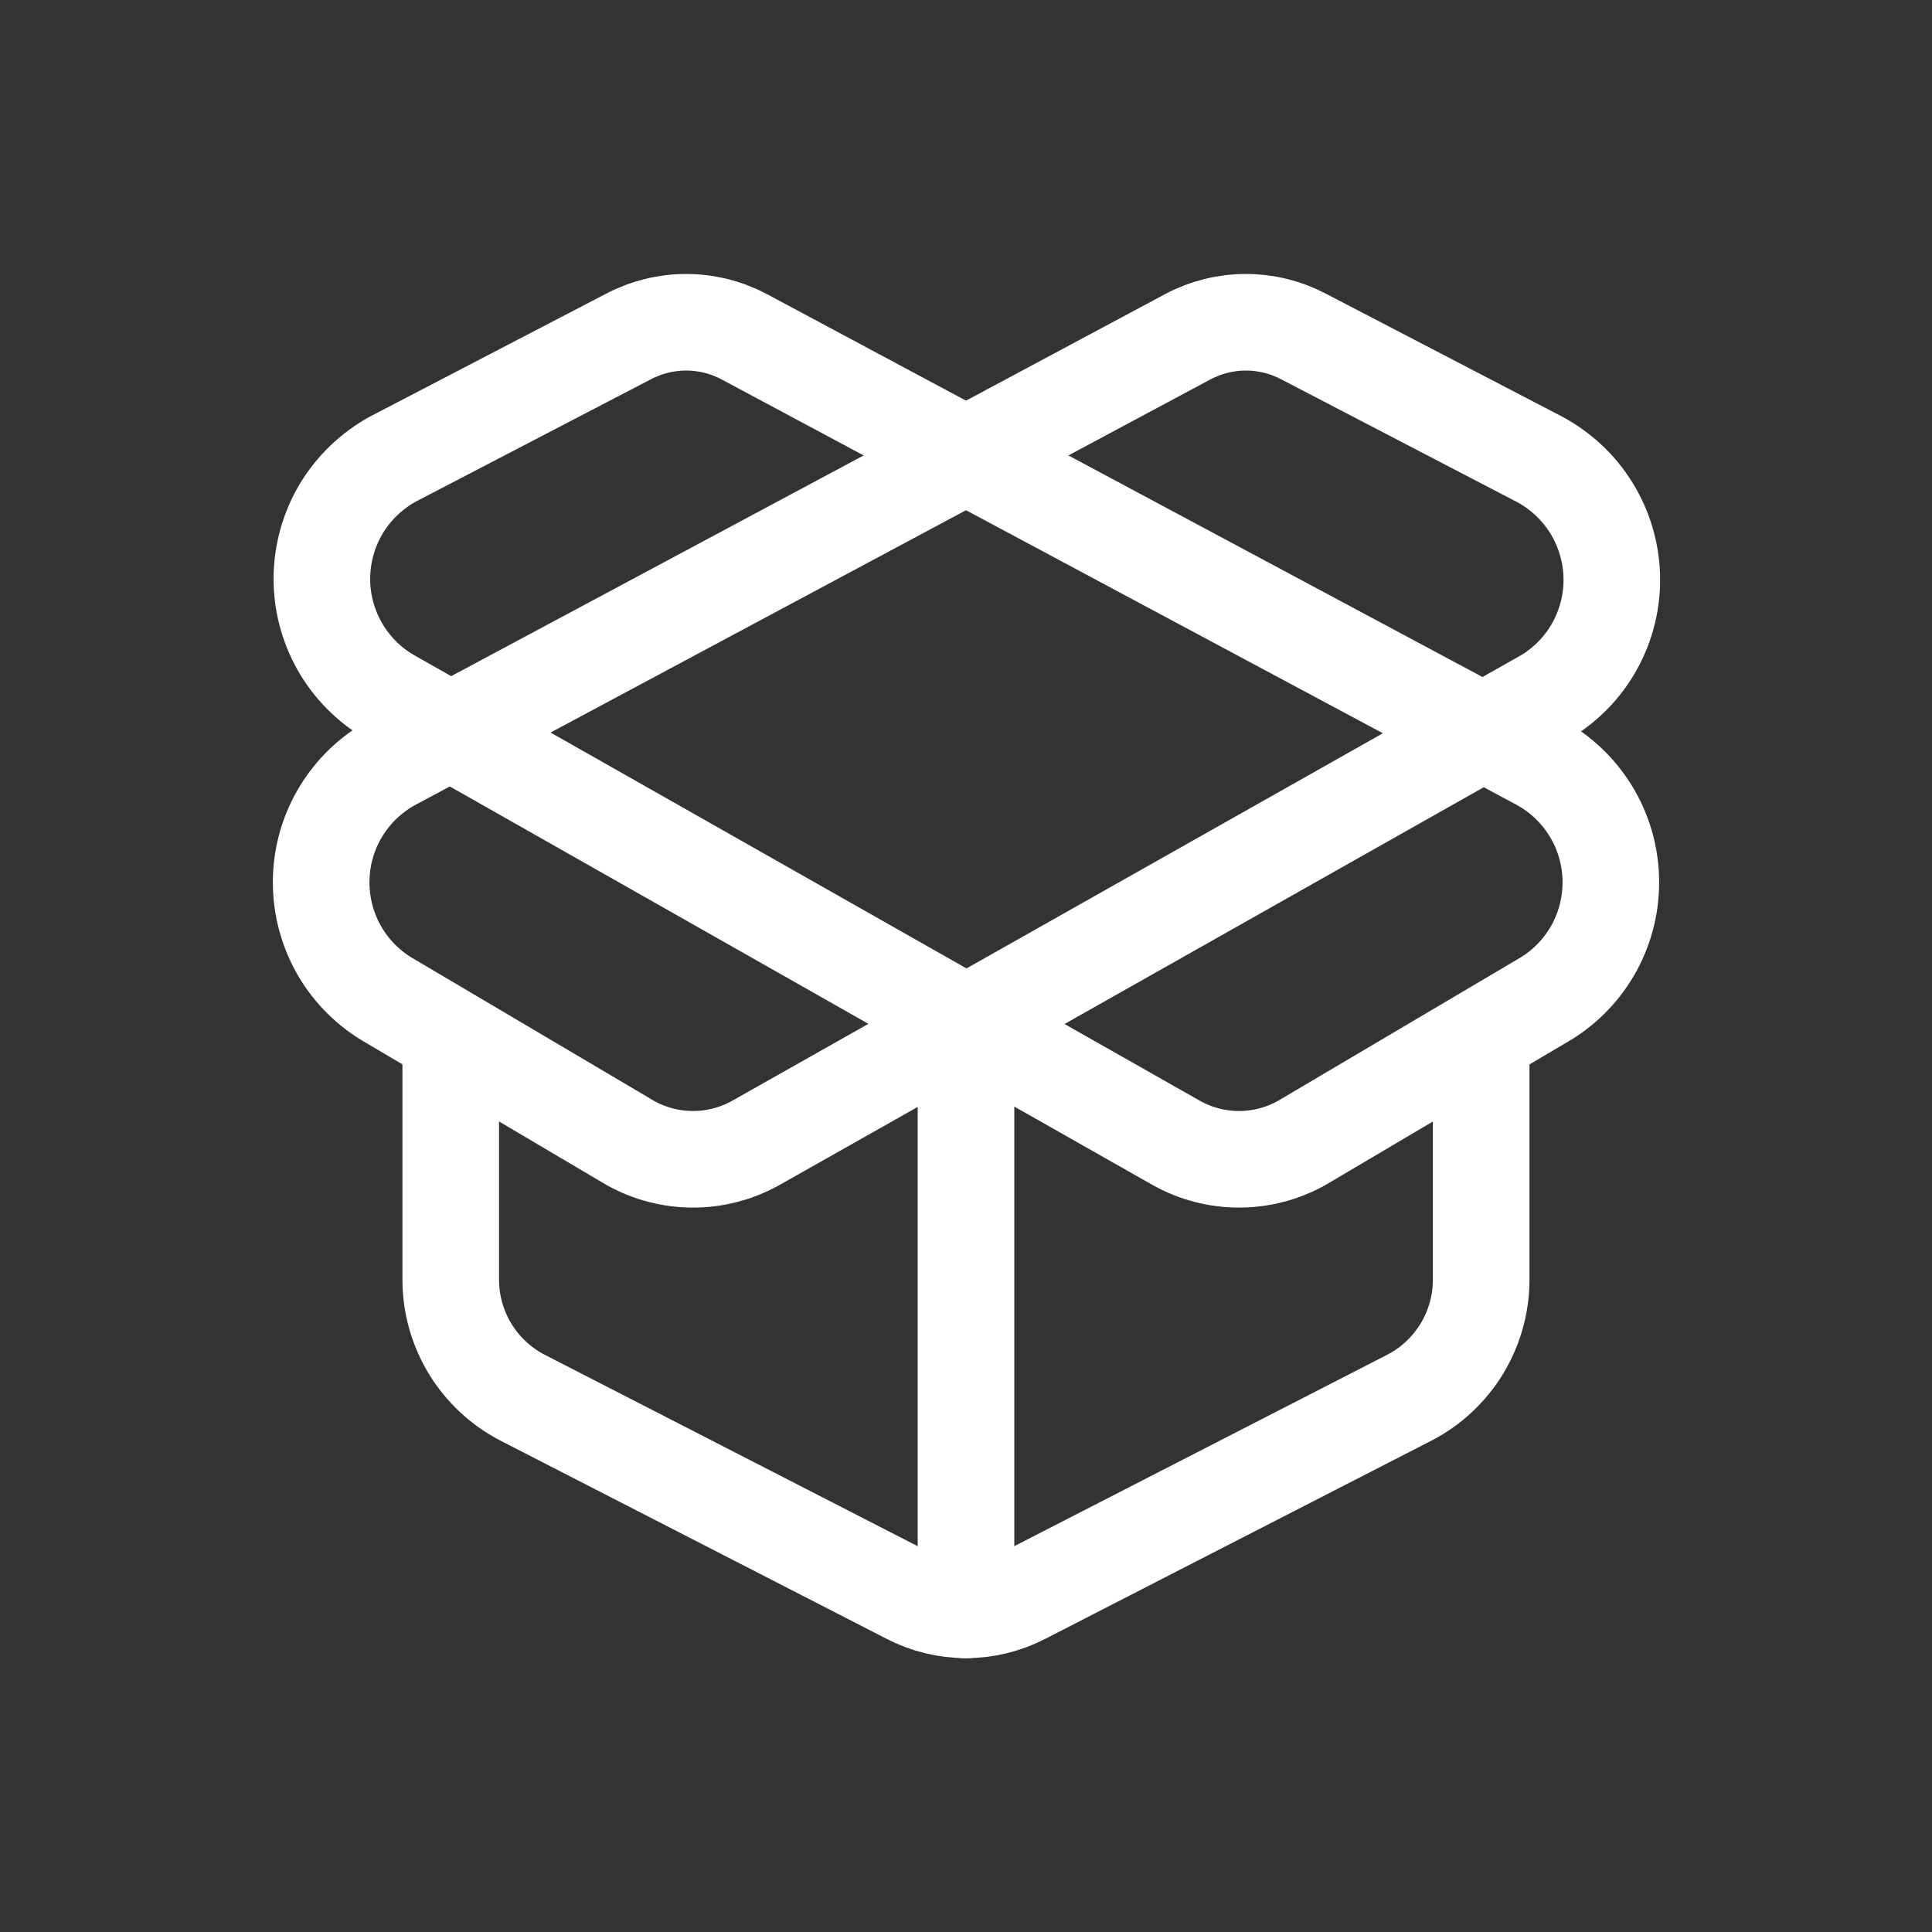 <svg width="20" height="20" viewBox="0 0 20 20" fill="none" xmlns="http://www.w3.org/2000/svg">
<rect x="0" y="0" width="20" height="20" fill="#333333" stroke="none"/>
<g clip-path="url(#clip0_7221_73003)">
<path d="M15.94 7.893L7.706 3.487C7.52 3.388 7.313 3.336 7.103 3.336C6.892 3.336 6.685 3.388 6.499 3.487L4.066 4.753C3.847 4.874 3.663 5.05 3.534 5.264C3.405 5.479 3.336 5.723 3.332 5.974C3.329 6.224 3.392 6.47 3.515 6.688C3.638 6.906 3.817 7.087 4.033 7.213L12.18 11.833C12.377 11.943 12.6 12.001 12.826 12.001C13.052 12.001 13.275 11.943 13.473 11.833L15.999 10.34C16.211 10.211 16.385 10.028 16.504 9.81C16.622 9.592 16.681 9.347 16.675 9.099C16.669 8.851 16.598 8.609 16.469 8.398C16.34 8.186 16.157 8.012 15.94 7.893Z" stroke="white" stroke-linecap="round" stroke-linejoin="round"/>
<path d="M4.061 7.893L12.294 3.487C12.48 3.388 12.687 3.336 12.897 3.336C13.108 3.336 13.315 3.388 13.501 3.487L15.934 4.753C16.155 4.871 16.341 5.044 16.473 5.257C16.605 5.47 16.678 5.714 16.685 5.964C16.692 6.214 16.632 6.462 16.512 6.681C16.392 6.901 16.215 7.084 16.001 7.213L7.821 11.833C7.623 11.943 7.4 12.001 7.174 12.001C6.948 12.001 6.725 11.943 6.527 11.833L4.001 10.34C3.789 10.211 3.615 10.028 3.496 9.81C3.378 9.592 3.319 9.347 3.325 9.099C3.331 8.851 3.402 8.609 3.531 8.398C3.66 8.186 3.843 8.012 4.061 7.893Z" stroke="white" stroke-linecap="round" stroke-linejoin="round"/>
<path d="M10 16.667V10.667" stroke="white" stroke-linecap="round" stroke-linejoin="round"/>
<path d="M15.333 11V13.247C15.333 13.498 15.264 13.745 15.134 13.96C15.003 14.175 14.816 14.351 14.593 14.467L10.593 16.52C10.409 16.615 10.206 16.665 9.999 16.665C9.793 16.665 9.589 16.615 9.406 16.52L5.406 14.467C5.183 14.351 4.996 14.175 4.865 13.96C4.735 13.745 4.666 13.498 4.666 13.247V11" stroke="white" stroke-linecap="round" stroke-linejoin="round"/>
</g>
<defs>
<clipPath id="clip0_7221_73003">
<rect width="16" height="16" fill="white" transform="translate(2 2)"/>
</clipPath>
</defs>
</svg>
